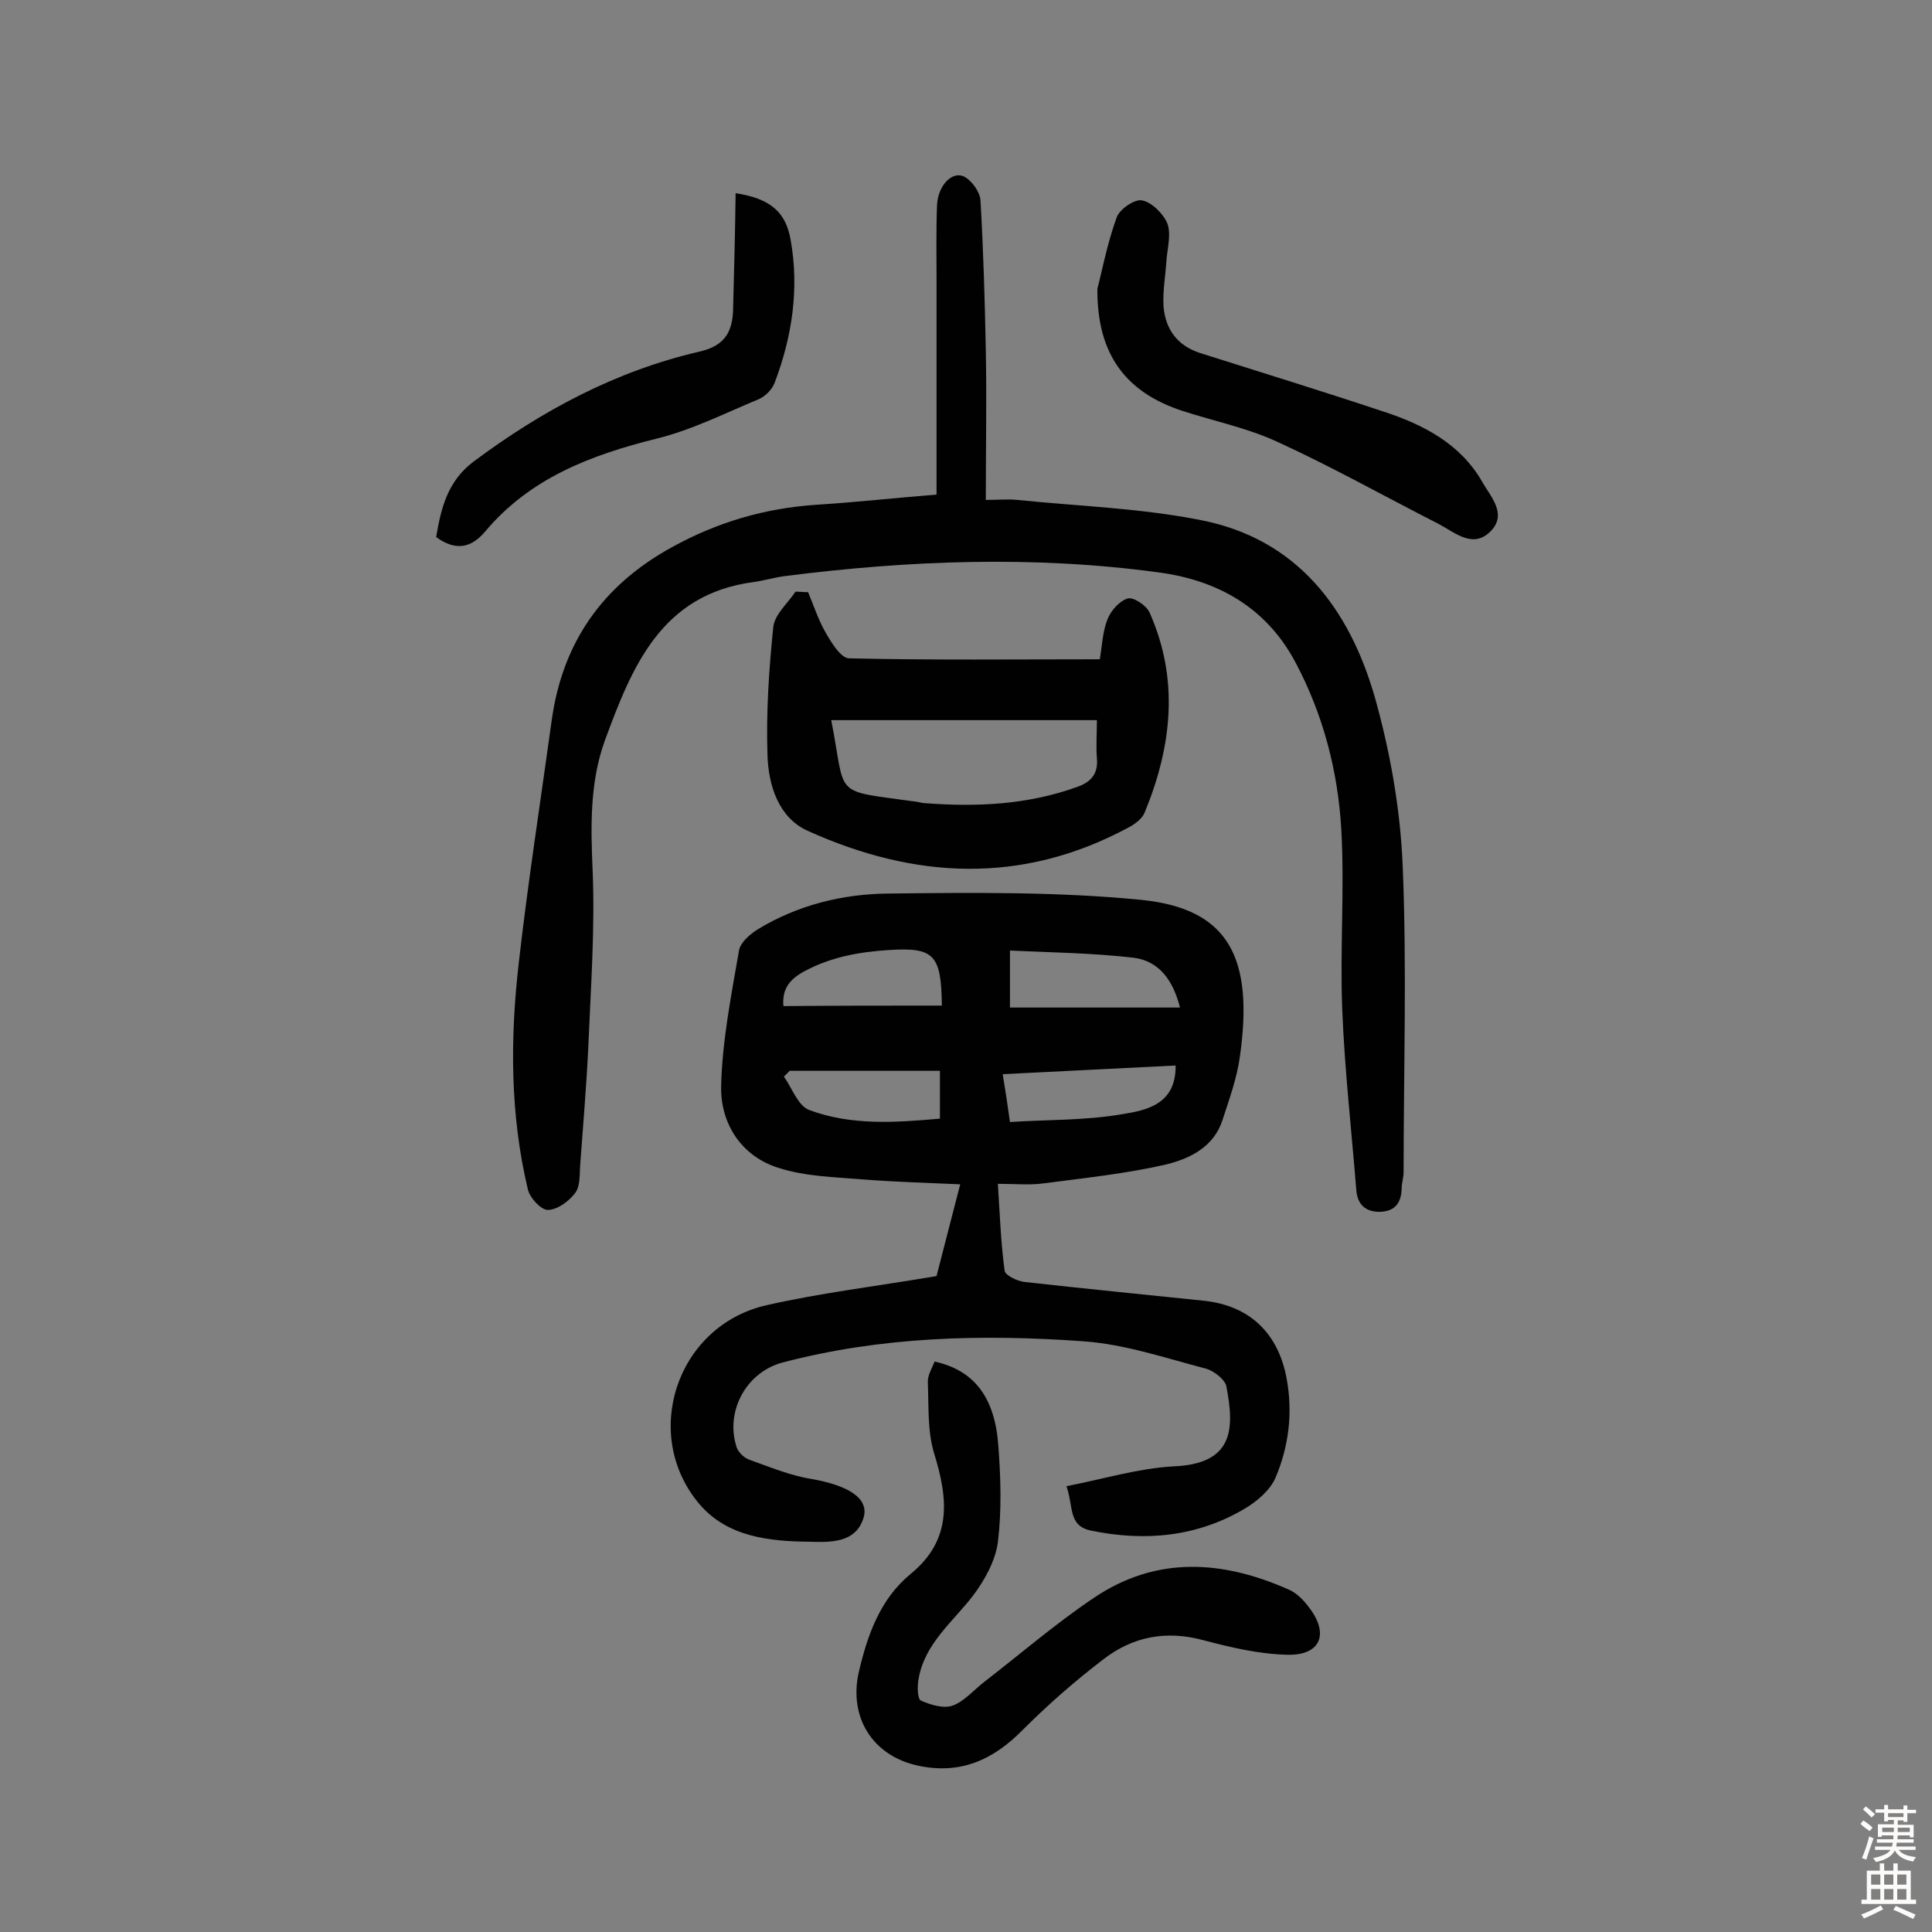 <svg enable-background="new 0 0 400 400" viewBox="0 0 400 400" xmlns="http://www.w3.org/2000/svg"><rect x="0" y="0" width="400" height="400" fill="#808080" stroke="none"/><g fill="#010102"><path d="m193.9 264.2c1.4-5.5 3-11.6 4.9-19-6.9-.3-13.5-.5-20-1-5.9-.5-12-.6-17.6-2.4-7.7-2.4-12-9.1-11.9-16.8.2-9.4 2.1-18.9 3.7-28.2.3-1.7 2.3-3.4 3.9-4.4 8.2-5 17.5-7.3 26.9-7.4 17.5-.2 35.1-.4 52.4 1.3 18.3 1.8 23.4 12.1 20.5 32.5-.6 4.4-2.2 8.8-3.6 13.1-1.8 5.6-6.8 8-11.7 9.2-8.3 1.9-16.9 2.8-25.3 3.9-2.9.4-5.8.1-9.5.1.4 6.2.6 12.1 1.4 18 .1.9 2.5 2.1 4 2.3 12.4 1.4 24.8 2.6 37.2 3.9 9.6 1 15.5 6.8 17.2 16.2 1.3 7.1.4 14-2.3 20.4-1.1 2.6-3.8 4.9-6.3 6.4-9.9 5.9-20.7 6.9-31.9 4.6-4.8-1-3.6-4.9-5.1-9.2 7.7-1.5 14.9-3.7 22.1-4.1 12.6-.5 12.7-7.8 11-16.6-.3-1.4-2.5-3.1-4.1-3.6-8.4-2.2-16.9-5.1-25.5-5.7-20.9-1.5-41.8-1-62.3 4.4-7.5 2-11.9 10.1-9.5 17.5.3 1 1.5 2.2 2.6 2.6 4.2 1.5 8.5 3.3 12.9 4 7.4 1.3 12 3.9 10.8 8-1.6 5.4-7.1 5.1-11.3 5-8.3-.1-16.9-1-22.7-7.8-12.1-14.3-4.8-36.7 13.6-41.1 11.3-2.6 23.1-4 35.5-6.1zm50.4-55.6c-1.4-5.6-4.3-9.6-9.5-10.3-8.5-1-17.2-1.1-25.7-1.5v11.8zm-49.3-.4c-.1-10.7-1.7-12.1-11.1-11.5-6 .4-11.7 1.4-17.2 4.3-3.4 1.8-4.8 3.9-4.5 7.3 10.9-.1 21.7-.1 32.8-.1zm14.1 24.1c7.7-.5 15.5-.3 23.1-1.6 5.1-.8 11.3-2 11.2-10.1-11.9.6-23.7 1.2-35.8 1.8.6 3.6 1 6.3 1.5 9.9zm-45.6-10.6c-.4.4-.8.8-1.2 1.2 1.7 2.4 2.9 6 5.2 6.9 8.8 3.3 18.1 2.6 27.1 1.8 0-3.5 0-6.6 0-9.9-10.7 0-20.9 0-31.1 0z"/><path d="m193.9 102.4c0-15.1 0-29.7 0-44.3 0-5.2-.1-10.4.1-15.6.2-4.2 3.2-7.2 5.7-5.9 1.6.9 3.2 3.2 3.3 4.9.6 10.4.9 20.7 1.1 31.1.2 10 0 20.1 0 30.9 2.7 0 4.6-.2 6.5 0 12.7 1.3 25.6 1.7 38.1 4.2 19.8 3.9 30.6 18.2 35.9 36.5 3.2 11.3 5.3 23.2 5.8 34.8.9 21.2.2 42.4.2 63.7 0 1.1-.4 2.2-.4 3.4-.1 3.2-1.6 4.8-4.8 4.8-2.9-.1-4.4-1.7-4.6-4.6-1-12.4-2.4-24.8-2.9-37.2s.5-25-.2-37.4c-.7-12-3.7-23.6-9.4-34.4-6.1-11.6-16.3-17.2-28.5-18.8-25.8-3.5-51.7-2.5-77.5.8-2.1.3-4.1.9-6.2 1.2-19.3 2.5-25.3 17.7-30.9 32.9-3.1 8.6-2.9 17.7-2.5 26.9.5 12.1-.4 24.3-.9 36.5-.4 8.3-1.1 16.5-1.7 24.7-.1 1.9 0 4.3-1.1 5.6-1.3 1.7-3.7 3.4-5.6 3.4-1.4 0-3.7-2.5-4.1-4.2-3.7-15.5-3.7-31.2-1.9-46.9 1.9-16.7 4.5-33.4 6.8-50.1 2.2-16.2 10.5-28.1 24.9-36 9.4-5.2 19.3-8.1 30-8.8 8-.5 16-1.4 24.8-2.1z"/><path d="m167.3 122.6c1.2 2.8 2.1 5.7 3.6 8.3 1.2 2.1 3.2 5.4 4.9 5.4 17.2.4 34.3.2 51.9.2.5-3 .6-5.8 1.6-8.3.7-1.8 2.5-3.8 4.2-4.3 1.2-.3 3.8 1.4 4.5 2.9 6.2 13.9 4.6 27.8-1 41.4-.5 1.3-2.1 2.5-3.5 3.2-22 11.8-44.2 10.6-66.3.6-6-2.7-8.1-9.4-8.3-15.6-.3-8.9.3-17.8 1.2-26.6.3-2.6 3-4.9 4.6-7.3.9 0 1.7.1 2.6.1zm4.8 26.5c3.2 16.3-.1 14.4 17.7 16.9.6.1 1.3.3 1.9.3 10.6.8 21 .3 31.1-3.3 3-1 4.6-2.7 4.3-6-.2-2.5 0-5.1 0-7.9-18.2 0-36.4 0-55 0z"/><path d="m193.5 281.9c8.2 1.8 12.5 7.4 13.2 17.5.5 6.6.7 13.4-.1 19.9-.5 3.8-2.7 7.8-5.1 11-4.2 5.5-10 9.9-11.3 17.2-.3 1.5-.3 4.3.5 4.6 2 .9 4.7 1.7 6.6 1 2.4-.9 4.3-3.2 6.5-4.9 7.5-5.8 14.8-12.1 22.7-17.4 12.9-8.7 26.6-7.8 40.3-1.7 1.7.7 3.2 2.3 4.3 3.8 4.1 5.4 2.3 9.8-4.4 9.7-5.9-.1-11.8-1.5-17.5-3-7.7-2.1-14.6-.8-20.7 3.9-5.9 4.5-11.5 9.4-16.8 14.7-6.2 6.3-13.1 9.3-21.9 7.3-9.2-2.1-14.1-10-12-19.3 1.8-7.7 4.4-15.1 10.7-20.3 8.7-7.1 7.8-15.6 4.9-25-1.4-4.6-1.1-9.7-1.3-14.6-.1-1.5.8-2.9 1.4-4.4z"/><path d="m227.2 59.8c.9-3.4 2-9.3 4-14.8.6-1.7 3.8-3.9 5.3-3.5 2 .4 4.4 2.8 5.2 4.8.8 2.2 0 5.1-.2 7.6-.2 3.2-.8 6.4-.6 9.6.4 4.7 2.9 8.1 7.6 9.6 12.6 4 25.3 7.9 37.9 12.1 8.3 2.7 16 6.7 20.5 14.6 1.7 3 5.1 6.5 1.9 10-3.7 4-7.5.5-10.9-1.3-11.2-5.7-22.2-11.9-33.6-17.1-6.1-2.8-12.9-4.2-19.4-6.3-11.7-3.8-17.8-11.6-17.7-25.3z"/><path d="m152.3 40c7.2 1.1 10.4 3.9 11.4 9.7 1.8 10.1.3 20-3.3 29.5-.5 1.4-1.9 2.8-3.2 3.4-7 2.9-13.9 6.4-21.2 8.2-13.7 3.4-26.3 8.2-35.6 19.3-2.9 3.4-6.1 4-10.1 1.1 1-5.9 2.3-11.5 7.7-15.6 14.2-10.6 29.5-18.8 46.8-22.8 5.8-1.3 7-4.7 7-9.6.2-7.6.4-15.1.5-23.2z"/></g><path d="m385.2 377.6.6-.7c.6.4 1.3.9 1.9 1.5l-.6.7c-.8-.5-1.4-1-1.9-1.5zm.3 7.1c.6-1.4 1.1-2.9 1.5-4.5.3.1.6.3.9.4-.5 1.4-1 2.9-1.5 4.4zm.2-10.1.6-.6c.7.5 1.3 1.1 1.9 1.6l-.7.7c-.6-.6-1.2-1.2-1.8-1.7zm8.4-.8h.8v.9h1.8v.7h-1.8v1.8h-.8v-.3h-1.2v.9h3.3v2.6h-.8v-.4h-2.5c0 .3 0 .6-.1.8h3.4v.7h-3.5c0 .3-.1.6-.1.8h4v.7h-3.5c.7.9 1.9 1.3 3.6 1.5-.2.2-.4.5-.6.9-1.9-.3-3.2-1.1-3.8-2.3-.5 1.1-1.8 2-3.9 2.4-.2-.3-.4-.5-.6-.8 1.9-.4 3.1-.9 3.6-1.7h-3.2v-.7h3.5c.1-.2.1-.5.2-.8h-3.3v-.7h3.4c0-.2 0-.5 0-.8h-2.4v.3h-.8v-2.6h3.3v-.9h-1.2v.3h-.8v-1.8h-1.8v-.7h1.8v-.9h.8v.9h3.2zm-4.4 5.5h2.4c0-.3 0-.6 0-.9h-2.4zm1.2-3.1h3.2v-.8h-3.2zm4.4 2.2h-2.4v.9h2.5v-.9z" fill="#fcfbfa"/><path d="m389.2 385.8h.9v1.5h1.9v-1.5h.9v1.5h2.7v6h1.1v.9h-11.3v-.9h1.1v-6h2.7zm.2 8.7.5.8c-1.2.6-2.5 1.3-4 1.9-.2-.3-.3-.6-.6-.8 1.6-.6 3-1.3 4.1-1.9zm-2-4.3h1.9v-2.1h-1.9zm0 3.1h1.9v-2.2h-1.9zm2.7-3.1h1.9v-2.1h-1.9zm0 3.1h1.9v-2.2h-1.9zm2.4 1.3c1.4.6 2.7 1.2 4.1 1.8l-.5.9c-1.5-.7-2.8-1.4-4.1-1.9zm2.2-6.5h-1.9v2.1h1.9zm-1.9 5.2h1.9v-2.2h-1.9z" fill="#fcfbfa"/></svg>